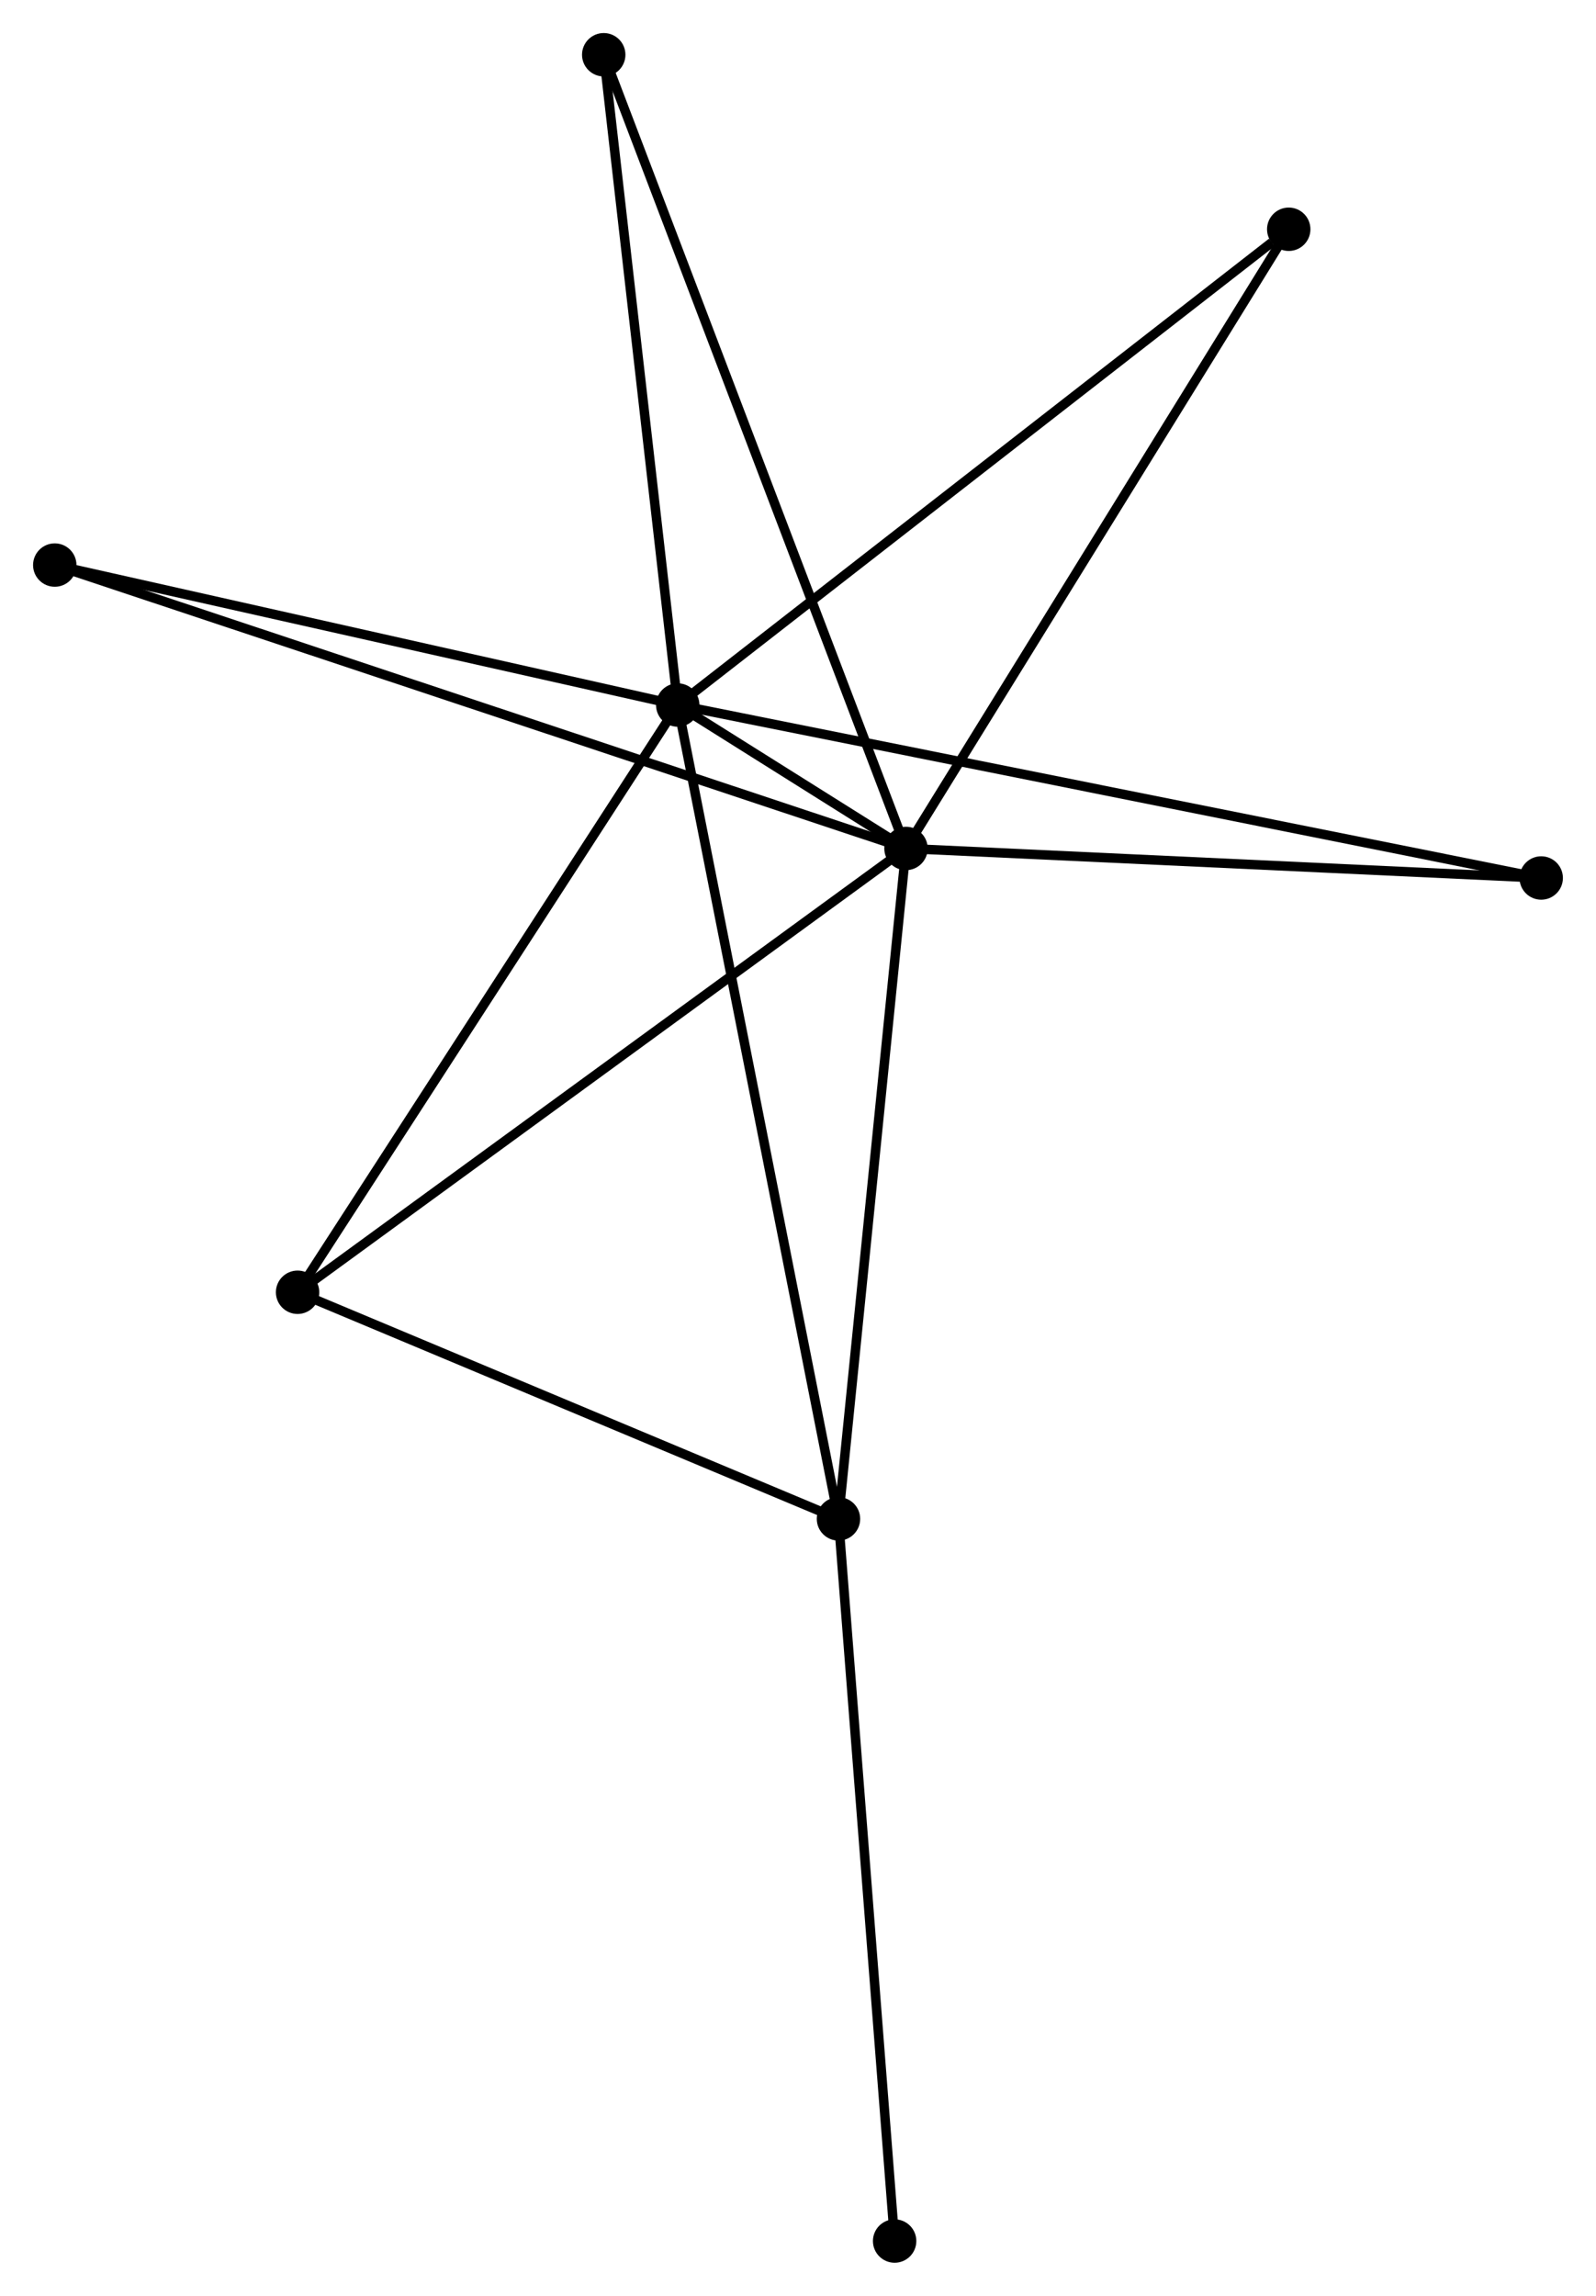 <?xml version="1.0" encoding="UTF-8" standalone="no"?>
<!DOCTYPE svg PUBLIC "-//W3C//DTD SVG 1.1//EN"
 "http://www.w3.org/Graphics/SVG/1.1/DTD/svg11.dtd">
<!-- Generated by graphviz version 2.36.0 (20140111.2315)
 -->
<!-- Title: %3 Pages: 1 -->
<svg width="169pt" height="243pt"
 viewBox="0.00 0.00 169.15 243.23" xmlns="http://www.w3.org/2000/svg" xmlns:xlink="http://www.w3.org/1999/xlink">
<g id="graph0" class="graph" transform="scale(1 1) rotate(0) translate(4 239.229)">
<title>%3</title>
<!-- 0 -->
<g id="node1" class="node"><title>0</title>
<ellipse fill="black" stroke="black" cx="67.828" cy="-164.534" rx="1.8" ry="1.8"/>
</g>
<!-- 1 -->
<g id="node2" class="node"><title>1</title>
<ellipse fill="black" stroke="black" cx="92.021" cy="-149.337" rx="1.8" ry="1.8"/>
</g>
<!-- 0&#45;&#45;1 -->
<g id="edge1" class="edge"><title>0&#45;&#45;1</title>
<path fill="none" stroke="black" d="M69.415,-163.537C73.788,-160.79 85.978,-153.133 90.396,-150.358"/>
</g>
<!-- 2 -->
<g id="node3" class="node"><title>2</title>
<ellipse fill="black" stroke="black" cx="84.865" cy="-78.309" rx="1.8" ry="1.8"/>
</g>
<!-- 0&#45;&#45;2 -->
<g id="edge2" class="edge"><title>0&#45;&#45;2</title>
<path fill="none" stroke="black" d="M68.184,-162.733C70.401,-151.512 82.3,-91.292 84.511,-80.1"/>
</g>
<!-- 3 -->
<g id="node4" class="node"><title>3</title>
<ellipse fill="black" stroke="black" cx="27.536" cy="-102.318" rx="1.8" ry="1.8"/>
</g>
<!-- 0&#45;&#45;3 -->
<g id="edge3" class="edge"><title>0&#45;&#45;3</title>
<path fill="none" stroke="black" d="M66.832,-162.996C61.306,-154.464 34.453,-112.999 28.645,-104.031"/>
</g>
<!-- 4 -->
<g id="node5" class="node"><title>4</title>
<ellipse fill="black" stroke="black" cx="132.588" cy="-214.94" rx="1.8" ry="1.8"/>
</g>
<!-- 0&#45;&#45;4 -->
<g id="edge4" class="edge"><title>0&#45;&#45;4</title>
<path fill="none" stroke="black" d="M69.429,-165.78C78.311,-172.693 121.471,-206.287 130.806,-213.552"/>
</g>
<!-- 5 -->
<g id="node6" class="node"><title>5</title>
<ellipse fill="black" stroke="black" cx="59.984" cy="-233.429" rx="1.8" ry="1.8"/>
</g>
<!-- 0&#45;&#45;5 -->
<g id="edge5" class="edge"><title>0&#45;&#45;5</title>
<path fill="none" stroke="black" d="M67.602,-166.522C66.456,-176.582 61.309,-221.794 60.197,-231.564"/>
</g>
<!-- 6 -->
<g id="node7" class="node"><title>6</title>
<ellipse fill="black" stroke="black" cx="1.8" cy="-179.362" rx="1.8" ry="1.8"/>
</g>
<!-- 0&#45;&#45;6 -->
<g id="edge6" class="edge"><title>0&#45;&#45;6</title>
<path fill="none" stroke="black" d="M65.923,-164.962C56.281,-167.127 12.951,-176.858 3.587,-178.961"/>
</g>
<!-- 7 -->
<g id="node8" class="node"><title>7</title>
<ellipse fill="black" stroke="black" cx="159.348" cy="-146.209" rx="1.8" ry="1.8"/>
</g>
<!-- 0&#45;&#45;7 -->
<g id="edge7" class="edge"><title>0&#45;&#45;7</title>
<path fill="none" stroke="black" d="M69.74,-164.152C81.65,-161.767 145.567,-148.968 157.447,-146.589"/>
</g>
<!-- 1&#45;&#45;2 -->
<g id="edge8" class="edge"><title>1&#45;&#45;2</title>
<path fill="none" stroke="black" d="M91.814,-147.288C90.769,-136.916 86.073,-90.304 85.059,-80.232"/>
</g>
<!-- 1&#45;&#45;3 -->
<g id="edge9" class="edge"><title>1&#45;&#45;3</title>
<path fill="none" stroke="black" d="M90.427,-148.175C81.583,-141.727 38.606,-110.39 29.311,-103.613"/>
</g>
<!-- 1&#45;&#45;4 -->
<g id="edge10" class="edge"><title>1&#45;&#45;4</title>
<path fill="none" stroke="black" d="M93.024,-150.959C98.588,-159.956 125.624,-203.678 131.472,-213.134"/>
</g>
<!-- 1&#45;&#45;5 -->
<g id="edge11" class="edge"><title>1&#45;&#45;5</title>
<path fill="none" stroke="black" d="M91.352,-151.094C87.183,-162.037 64.808,-220.766 60.65,-231.682"/>
</g>
<!-- 1&#45;&#45;6 -->
<g id="edge12" class="edge"><title>1&#45;&#45;6</title>
<path fill="none" stroke="black" d="M90.136,-149.965C78.395,-153.872 15.385,-174.841 3.674,-178.739"/>
</g>
<!-- 1&#45;&#45;7 -->
<g id="edge13" class="edge"><title>1&#45;&#45;7</title>
<path fill="none" stroke="black" d="M93.963,-149.247C103.795,-148.79 147.978,-146.737 157.525,-146.293"/>
</g>
<!-- 2&#45;&#45;3 -->
<g id="edge14" class="edge"><title>2&#45;&#45;3</title>
<path fill="none" stroke="black" d="M82.957,-79.108C74.254,-82.753 38.349,-97.79 29.509,-101.492"/>
</g>
<!-- 8 -->
<g id="node9" class="node"><title>8</title>
<ellipse fill="black" stroke="black" cx="90.817" cy="-1.8" rx="1.8" ry="1.8"/>
</g>
<!-- 2&#45;&#45;8 -->
<g id="edge15" class="edge"><title>2&#45;&#45;8</title>
<path fill="none" stroke="black" d="M85.012,-76.418C85.835,-65.832 89.865,-14.037 90.675,-3.625"/>
</g>
</g>
</svg>
